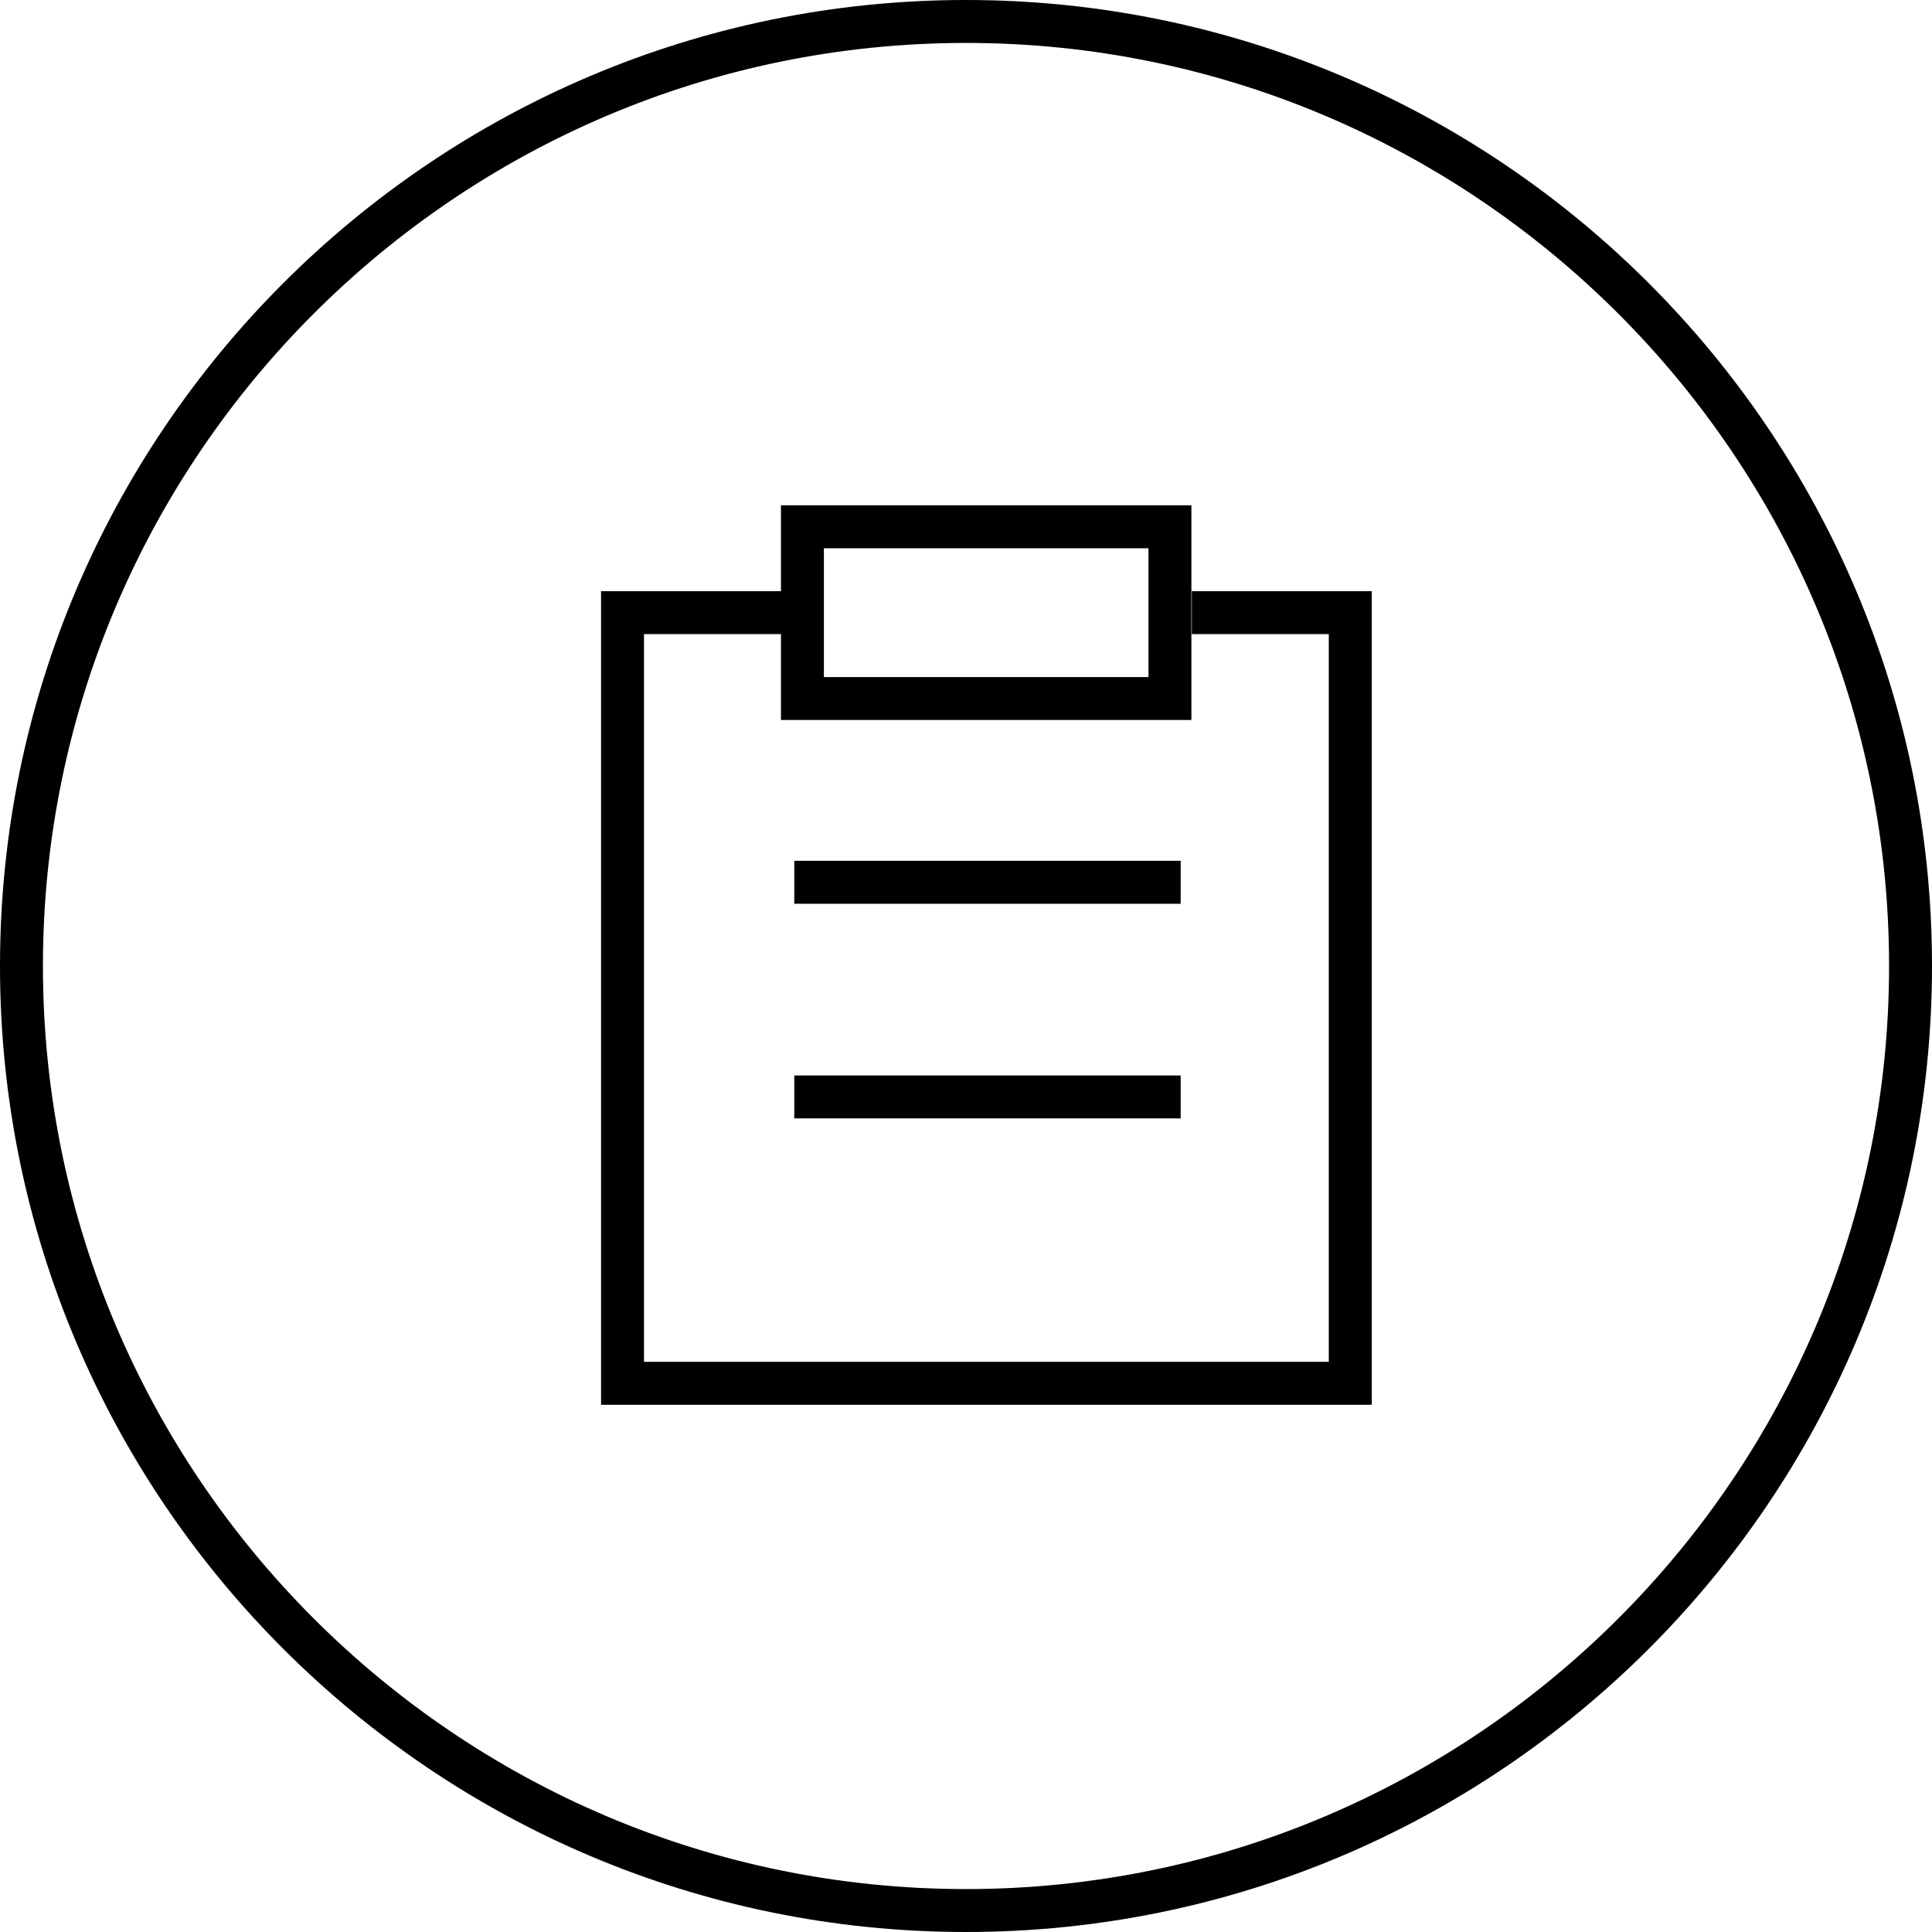 <?xml version="1.0" encoding="utf-8"?>
<!-- Generator: Adobe Illustrator 23.0.3, SVG Export Plug-In . SVG Version: 6.00 Build 0)  -->
<svg version="1.1" id="圖層_1" xmlns="http://www.w3.org/2000/svg" xmlns:xlink="http://www.w3.org/1999/xlink" x="0px" y="0px"
	 viewBox="0 0 45 45" style="enable-background:new 0 0 45 45;" xml:space="preserve">
<style type="text/css">
	.st0{fill:#111111;}
	.st1{fill:none;}
	.st2{fill:#7D7D7D;}
</style>
<path d="M22.5,0C10.09,0,0,10.09,0,22.5S10.09,45,22.5,45S45,34.91,45,22.5S34.91,0,22.5,0z M22.5,44C10.65,44,1,34.36,1,22.5
	C1,10.65,10.65,1,22.5,1S44,10.65,44,22.5C44,34.36,34.35,44,22.5,44z M27.76,14.77h3.19v16.95H15V14.77h3.19v2h9.56v-5h-9.56v2H14
	v18.95h17.95V13.77h-4.19V14.77z M19.19,12.77h7.56v3h-7.56V12.77z M27.5,20.05h-9v1h9V20.05z M18.5,26.05h9v-1h-9V26.05z"/>
</svg>
